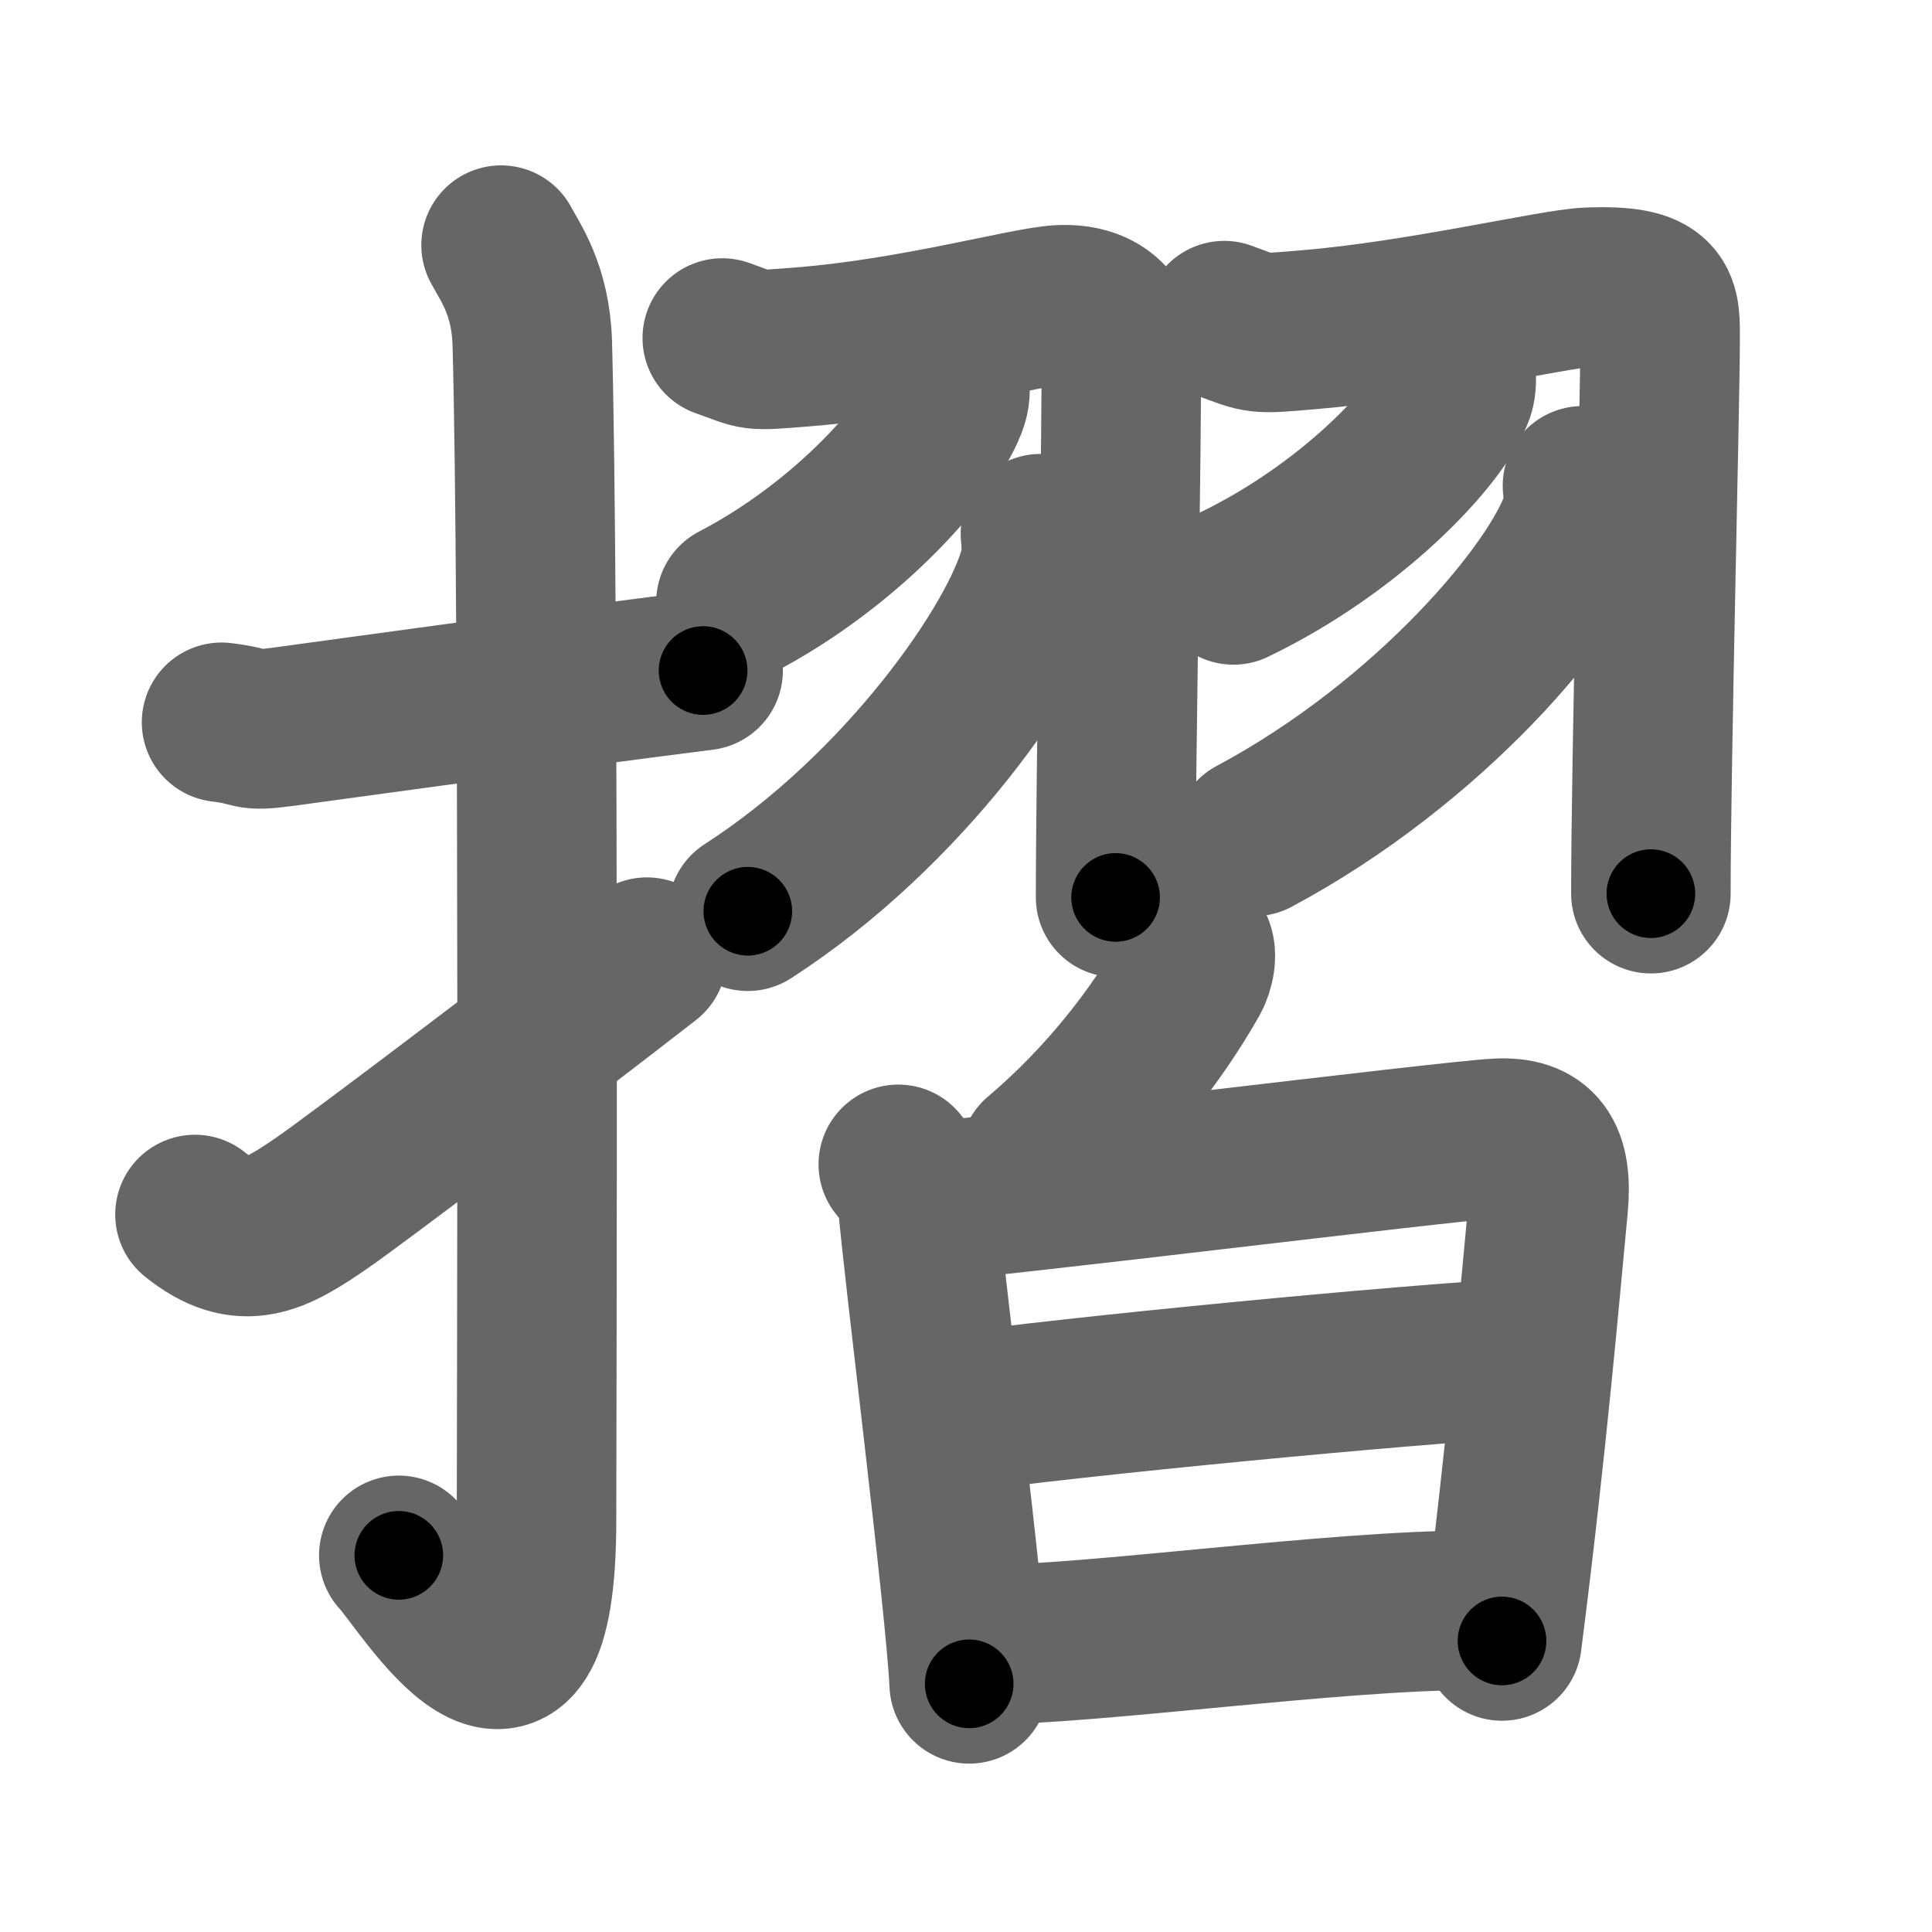 <svg xmlns="http://www.w3.org/2000/svg" width="109" height="109" viewBox="0 0 109 109" id="647a"><g fill="none" stroke="#666" stroke-width="9" stroke-linecap="round" stroke-linejoin="round"><g><g><path d="M12.5,40.75C14.58,41,13.77,41.3,16,41c5.5-0.75,14.5-2,23.67-3.17" /><path d="M28.27,13.83c0.48,0.92,1.67,2.49,1.76,5.52c0.4,14.55,0.24,61.44,0.24,66.4c0,14.25-6.32,3.53-7.77,2" /><path d="M11,68.52c2.73,2.19,4.49,1.19,7.22-0.69C19.83,66.72,29.67,59.31,36.5,54" /></g><g><g><path d="M40.75,19.07c2.1,0.74,1.47,0.74,4.55,0.5c6.27-0.5,12.55-2.26,14.46-2.37c2.17-0.12,3.42,0.99,3.49,3c0.08,2.22-0.31,23.36-0.31,30.43" /><path d="M53.57,21.45c0.03,0.29,0.07,0.76-0.07,1.18c-0.82,2.5-5.53,7.99-11.98,11.35" /><path d="M58.7,30.11c0.05,0.5,0.1,1.3-0.09,2.02c-1.12,4.25-7.58,13.58-16.42,19.28" /><path d="M69.07,18.09c2.09,0.77,1.73,0.77,4.79,0.51c6.24-0.52,13.79-2.31,15.7-2.39c4.28-0.18,4.1,0.91,4.1,3.04c0,3.41-0.52,23.88-0.52,31.17" /><path d="M82.13,20.97c0.03,0.28,0.07,0.73-0.07,1.14C81.2,24.51,76.3,29.77,69.59,33" /><path d="M89.28,27.41c0.05,0.47,0.11,1.2-0.1,1.87c-1.26,3.95-8.51,12.61-18.43,17.91" /></g><g><g><path d="M67.2,53.25c0.47,0.43,0.14,1.47-0.05,1.81c-1.89,3.35-4.79,7.1-8.5,10.24" /></g><g><path d="M50.68,65.69c0.54,0.7,1.01,1.05,1.08,1.97c0.28,3.65,2.71,22.77,2.92,27.34" /><path d="M52.08,67.8c3.04-0.12,29.63-3.44,32.4-3.58c2.31-0.12,3.13,1.01,2.87,3.81c-0.43,4.46-1.18,13.37-2.61,24.55" /><path d="M53.84,79.73c6.34-0.92,25.78-2.79,32.28-3.12" /><path d="M55.57,92.79c6.08,0,19.69-1.94,27.55-1.94" /></g></g></g></g></g><g fill="none" stroke="#000" stroke-width="5" stroke-linecap="round" stroke-linejoin="round"><g><g><path d="M12.5,40.75C14.58,41,13.77,41.3,16,41c5.5-0.75,14.5-2,23.67-3.17" stroke-dasharray="27.42" stroke-dashoffset="27.42"><animate id="0" attributeName="stroke-dashoffset" values="27.42;0" dur="0.27s" fill="freeze" begin="0s;647a.click" /></path><path d="M28.27,13.83c0.48,0.92,1.67,2.49,1.76,5.52c0.4,14.55,0.24,61.44,0.24,66.4c0,14.25-6.32,3.53-7.77,2" stroke-dasharray="88.3" stroke-dashoffset="88.3"><animate attributeName="stroke-dashoffset" values="88.3" fill="freeze" begin="647a.click" /><animate id="1" attributeName="stroke-dashoffset" values="88.3;0" dur="0.66s" fill="freeze" begin="0.end" /></path><path d="M11,68.52c2.73,2.19,4.49,1.19,7.22-0.69C19.83,66.72,29.67,59.31,36.5,54" stroke-dasharray="30.95" stroke-dashoffset="30.95"><animate attributeName="stroke-dashoffset" values="30.95" fill="freeze" begin="647a.click" /><animate id="2" attributeName="stroke-dashoffset" values="30.95;0" dur="0.31s" fill="freeze" begin="1.end" /></path></g><g><g><path d="M40.75,19.07c2.1,0.74,1.47,0.74,4.55,0.5c6.27-0.5,12.55-2.26,14.46-2.37c2.17-0.12,3.42,0.99,3.49,3c0.08,2.22-0.31,23.36-0.31,30.43" stroke-dasharray="55.01" stroke-dashoffset="55.01"><animate attributeName="stroke-dashoffset" values="55.01" fill="freeze" begin="647a.click" /><animate id="3" attributeName="stroke-dashoffset" values="55.01;0" dur="0.55s" fill="freeze" begin="2.end" /></path><path d="M53.57,21.45c0.03,0.29,0.07,0.76-0.07,1.18c-0.82,2.5-5.53,7.99-11.98,11.35" stroke-dasharray="17.97" stroke-dashoffset="17.97"><animate attributeName="stroke-dashoffset" values="17.97" fill="freeze" begin="647a.click" /><animate id="4" attributeName="stroke-dashoffset" values="17.97;0" dur="0.18s" fill="freeze" begin="3.end" /></path><path d="M58.7,30.11c0.05,0.5,0.1,1.3-0.09,2.02c-1.12,4.25-7.58,13.58-16.42,19.28" stroke-dasharray="27.76" stroke-dashoffset="27.76"><animate attributeName="stroke-dashoffset" values="27.76" fill="freeze" begin="647a.click" /><animate id="5" attributeName="stroke-dashoffset" values="27.76;0" dur="0.28s" fill="freeze" begin="4.end" /></path><path d="M69.07,18.09c2.09,0.77,1.73,0.77,4.79,0.51c6.24-0.52,13.79-2.31,15.7-2.39c4.28-0.18,4.1,0.91,4.1,3.04c0,3.41-0.52,23.88-0.52,31.17" stroke-dasharray="58.25" stroke-dashoffset="58.25"><animate attributeName="stroke-dashoffset" values="58.25" fill="freeze" begin="647a.click" /><animate id="6" attributeName="stroke-dashoffset" values="58.25;0" dur="0.58s" fill="freeze" begin="5.end" /></path><path d="M82.13,20.97c0.03,0.28,0.07,0.73-0.07,1.14C81.2,24.51,76.3,29.77,69.59,33" stroke-dasharray="17.98" stroke-dashoffset="17.98"><animate attributeName="stroke-dashoffset" values="17.98" fill="freeze" begin="647a.click" /><animate id="7" attributeName="stroke-dashoffset" values="17.98;0" dur="0.18s" fill="freeze" begin="6.end" /></path><path d="M89.28,27.41c0.05,0.47,0.11,1.2-0.1,1.87c-1.26,3.95-8.51,12.61-18.43,17.91" stroke-dasharray="28.01" stroke-dashoffset="28.01"><animate attributeName="stroke-dashoffset" values="28.01" fill="freeze" begin="647a.click" /><animate id="8" attributeName="stroke-dashoffset" values="28.01;0" dur="0.28s" fill="freeze" begin="7.end" /></path></g><g><g><path d="M67.2,53.25c0.47,0.43,0.14,1.47-0.05,1.81c-1.89,3.35-4.79,7.1-8.5,10.24" stroke-dasharray="15.3" stroke-dashoffset="15.3"><animate attributeName="stroke-dashoffset" values="15.3" fill="freeze" begin="647a.click" /><animate id="9" attributeName="stroke-dashoffset" values="15.3;0" dur="0.15s" fill="freeze" begin="8.end" /></path></g><g><path d="M50.68,65.69c0.54,0.7,1.01,1.05,1.08,1.97c0.28,3.65,2.71,22.77,2.92,27.34" stroke-dasharray="29.79" stroke-dashoffset="29.79"><animate attributeName="stroke-dashoffset" values="29.79" fill="freeze" begin="647a.click" /><animate id="10" attributeName="stroke-dashoffset" values="29.79;0" dur="0.3s" fill="freeze" begin="9.end" /></path><path d="M52.08,67.8c3.04-0.12,29.63-3.44,32.4-3.58c2.31-0.12,3.13,1.01,2.87,3.81c-0.43,4.46-1.18,13.37-2.61,24.55" stroke-dasharray="63.03" stroke-dashoffset="63.03"><animate attributeName="stroke-dashoffset" values="63.03" fill="freeze" begin="647a.click" /><animate id="11" attributeName="stroke-dashoffset" values="63.03;0" dur="0.47s" fill="freeze" begin="10.end" /></path><path d="M53.84,79.73c6.34-0.92,25.78-2.79,32.28-3.12" stroke-dasharray="32.44" stroke-dashoffset="32.44"><animate attributeName="stroke-dashoffset" values="32.44" fill="freeze" begin="647a.click" /><animate id="12" attributeName="stroke-dashoffset" values="32.44;0" dur="0.32s" fill="freeze" begin="11.end" /></path><path d="M55.57,92.79c6.08,0,19.69-1.94,27.55-1.94" stroke-dasharray="27.63" stroke-dashoffset="27.63"><animate attributeName="stroke-dashoffset" values="27.63" fill="freeze" begin="647a.click" /><animate id="13" attributeName="stroke-dashoffset" values="27.63;0" dur="0.28s" fill="freeze" begin="12.end" /></path></g></g></g></g></g></svg>